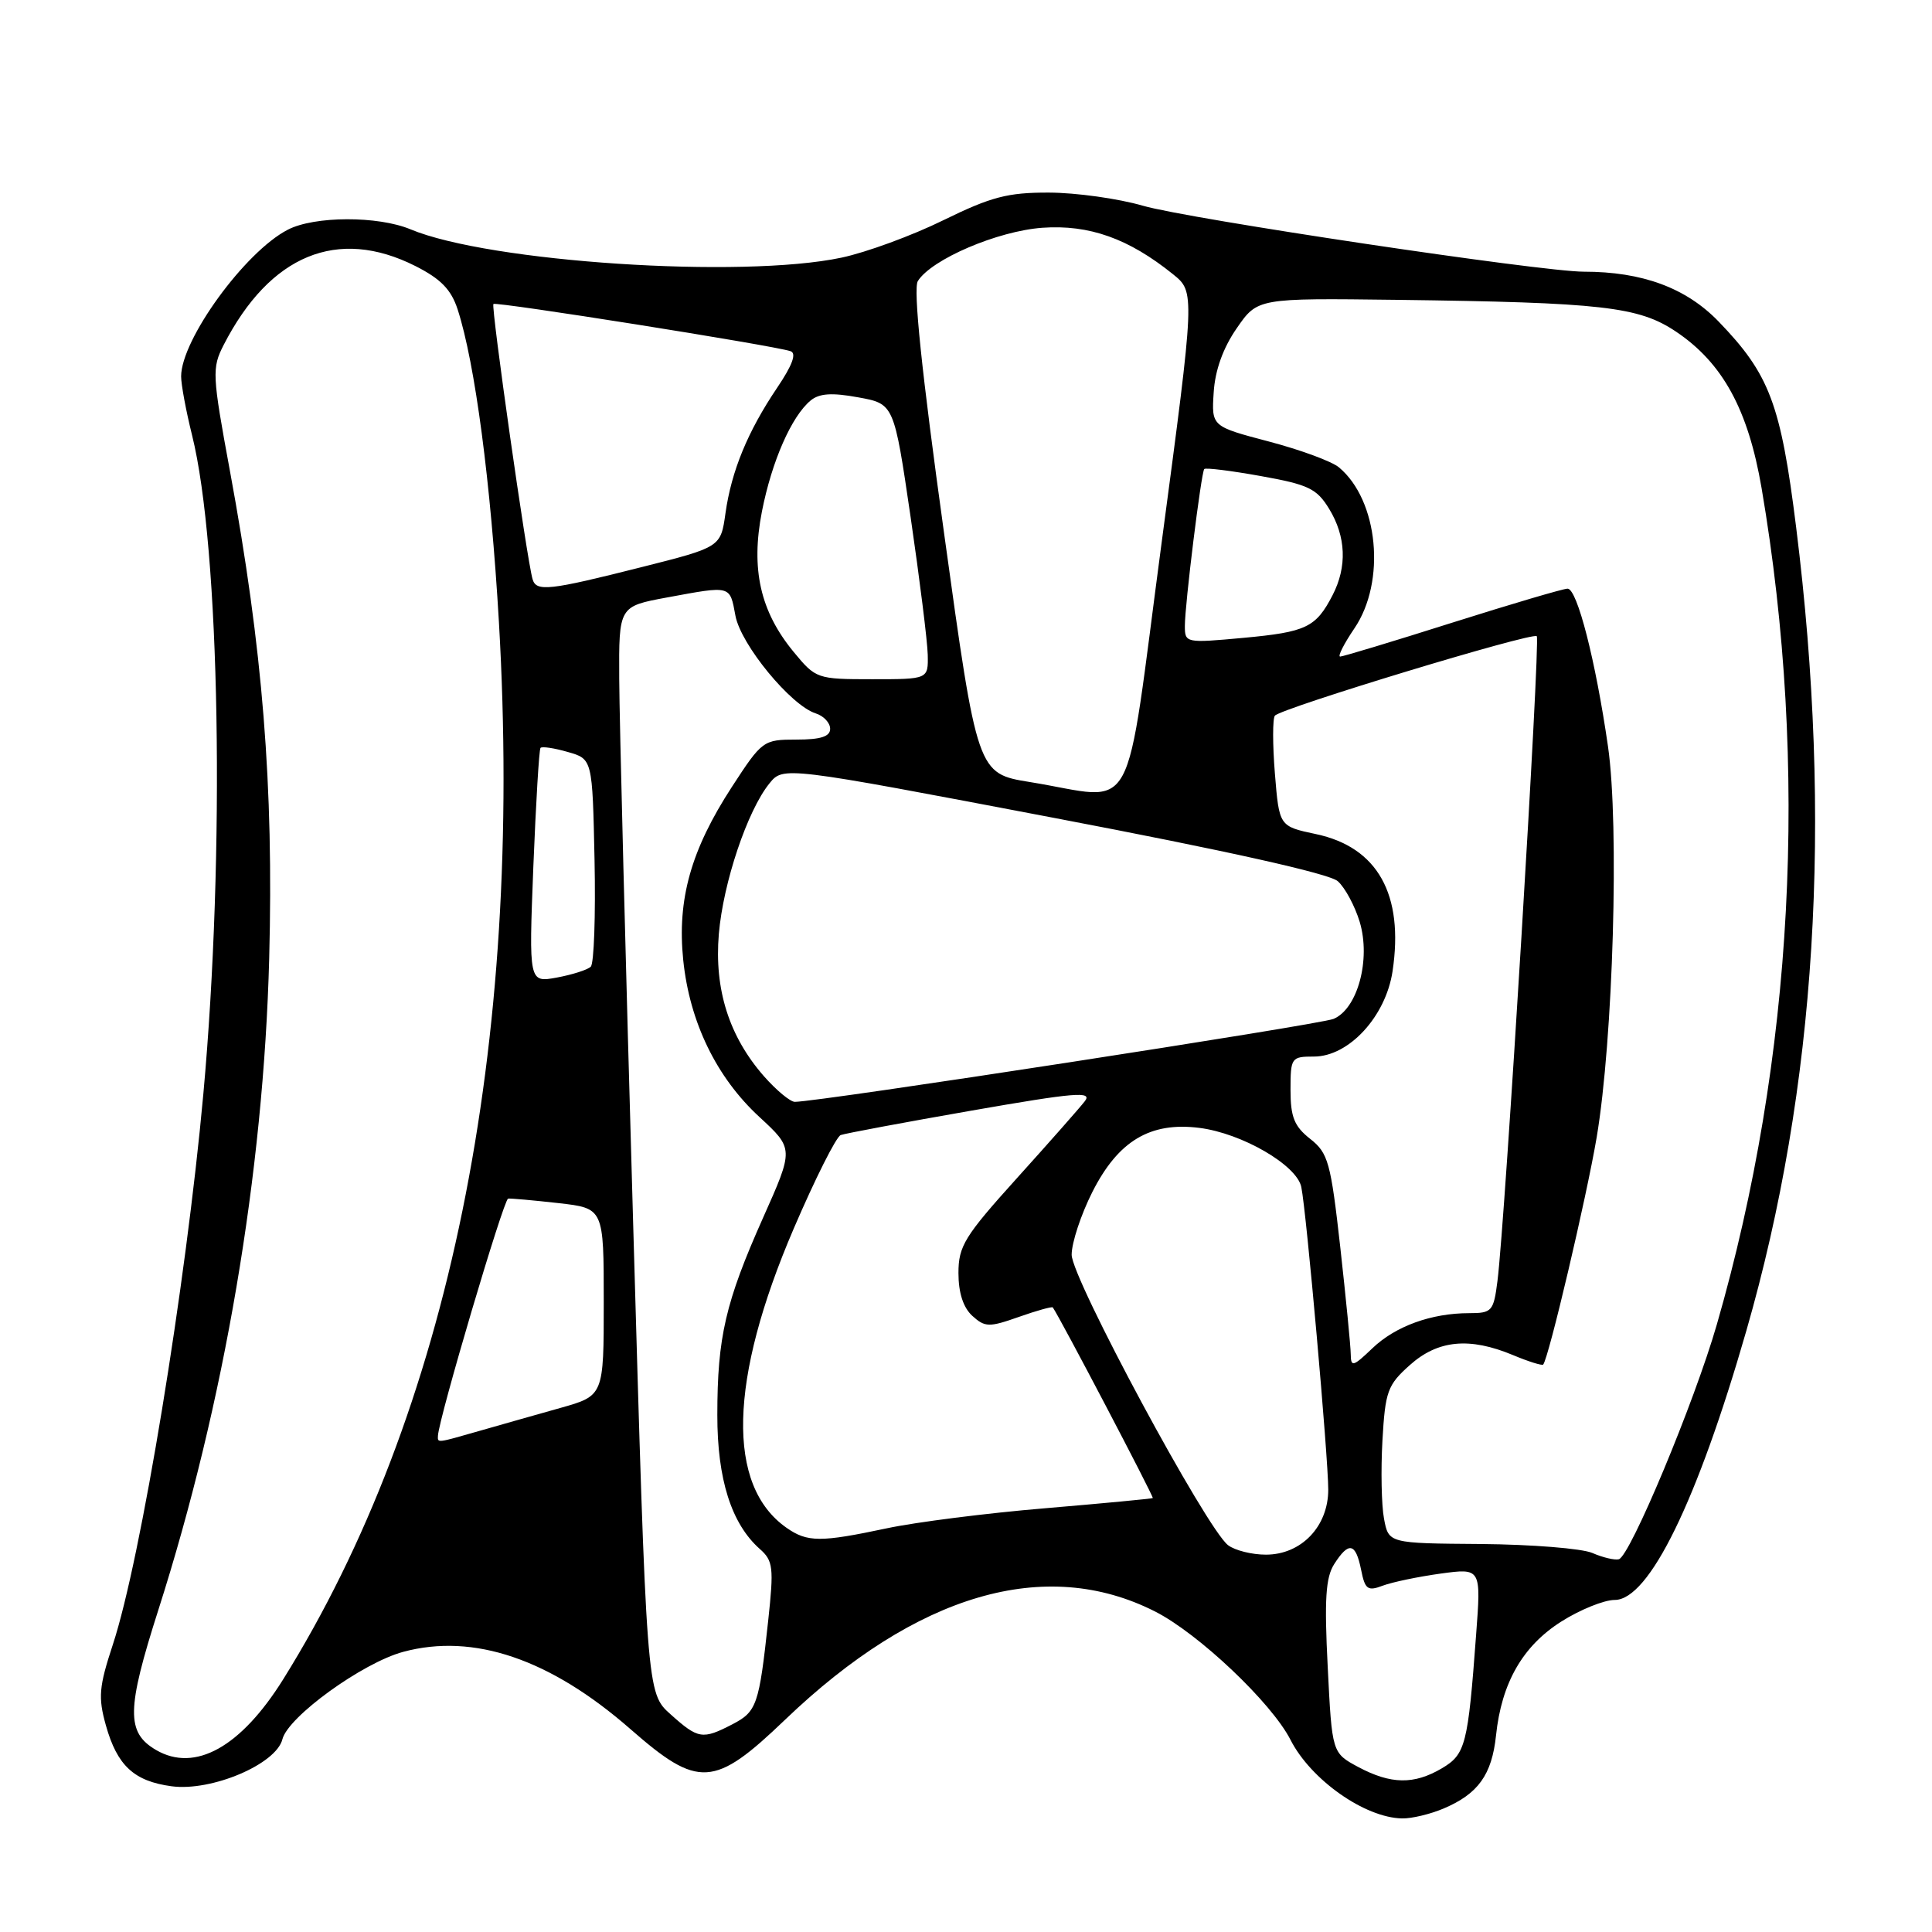 <?xml version="1.0" encoding="UTF-8" standalone="no"?>
<!DOCTYPE svg PUBLIC "-//W3C//DTD SVG 1.1//EN" "http://www.w3.org/Graphics/SVG/1.1/DTD/svg11.dtd" >
<svg xmlns="http://www.w3.org/2000/svg" xmlns:xlink="http://www.w3.org/1999/xlink" version="1.1" viewBox="0 0 256 256">
 <g >
 <path fill="currentColor"
d=" M 191.28 239.64 C 195.86 237.70 197.68 235.17 198.23 229.96 C 198.96 222.99 201.76 218.11 206.87 214.87 C 209.36 213.29 212.55 212.00 213.96 212.00 C 218.51 212.00 224.90 198.92 231.40 176.33 C 240.67 144.12 242.86 108.83 238.00 69.88 C 235.96 53.53 234.48 49.60 227.73 42.61 C 223.41 38.14 217.62 36.00 209.86 36.00 C 204.21 36.00 157.42 29.00 151.44 27.26 C 148.17 26.31 142.57 25.53 139.00 25.52 C 133.52 25.50 131.33 26.08 125.00 29.18 C 120.88 31.21 114.80 33.44 111.50 34.14 C 98.28 36.94 64.80 34.74 54.38 30.38 C 50.07 28.59 41.65 28.61 38.13 30.44 C 32.46 33.36 24.00 45.01 24.00 49.88 C 24.00 50.96 24.65 54.46 25.45 57.67 C 29.16 72.58 29.85 113.03 26.94 145.00 C 24.63 170.35 18.67 206.64 14.95 217.92 C 13.11 223.52 12.99 224.90 14.03 228.62 C 15.53 233.96 17.76 236.02 22.74 236.69 C 28.03 237.40 36.59 233.77 37.42 230.46 C 38.17 227.47 48.02 220.34 53.42 218.88 C 62.74 216.36 72.91 219.82 83.54 229.12 C 92.55 237.01 94.63 236.88 104.03 227.87 C 121.45 211.18 138.54 206.17 153.05 213.53 C 158.81 216.45 168.50 225.63 171.00 230.54 C 173.69 235.82 180.83 240.86 185.78 240.95 C 187.04 240.98 189.51 240.39 191.28 239.64 Z  M 179.98 234.14 C 176.50 232.27 176.50 232.27 175.93 220.89 C 175.47 211.93 175.66 209.02 176.79 207.25 C 178.72 204.23 179.63 204.42 180.35 207.99 C 180.87 210.61 181.22 210.87 183.22 210.11 C 184.47 209.64 187.92 208.92 190.88 208.51 C 196.26 207.78 196.26 207.78 195.59 216.64 C 194.51 231.24 194.19 232.46 191.04 234.32 C 187.35 236.49 184.30 236.44 179.98 234.14 Z  M 20.69 231.89 C 16.71 229.57 16.76 226.53 20.98 213.33 C 29.73 185.96 34.92 155.45 35.67 127.00 C 36.27 104.13 34.81 85.91 30.47 62.42 C 28.11 49.65 28.07 48.77 29.63 45.72 C 35.77 33.76 44.74 30.06 55.04 35.25 C 58.40 36.95 59.78 38.36 60.64 41.00 C 62.95 48.13 65.03 63.90 66.11 82.44 C 69.38 138.81 59.49 187.27 37.53 222.51 C 31.92 231.50 25.85 234.89 20.69 231.89 Z  M 88.86 227.16 C 85.68 224.33 85.68 224.33 83.89 161.91 C 82.90 127.59 82.07 95.19 82.05 89.92 C 82.00 80.35 82.00 80.35 88.37 79.17 C 96.94 77.59 96.69 77.52 97.45 81.59 C 98.17 85.43 104.79 93.48 108.09 94.53 C 109.14 94.86 110.00 95.78 110.00 96.57 C 110.00 97.60 108.74 98.00 105.53 98.00 C 101.14 98.00 100.98 98.12 96.99 104.25 C 91.56 112.60 89.71 119.16 90.53 127.20 C 91.37 135.42 94.93 142.76 100.62 148.00 C 105.19 152.22 105.19 152.22 101.11 161.36 C 96.13 172.53 95.05 177.18 95.05 187.50 C 95.04 196.00 96.91 201.90 100.67 205.24 C 102.45 206.81 102.55 207.69 101.79 214.74 C 100.58 225.94 100.28 226.80 97.04 228.48 C 93.08 230.53 92.52 230.44 88.86 227.16 Z  M 211.00 205.78 C 209.62 205.18 202.99 204.65 196.25 204.59 C 184.00 204.50 184.00 204.50 183.39 201.24 C 183.05 199.45 182.96 194.79 183.18 190.88 C 183.55 184.36 183.85 183.52 186.81 180.88 C 190.53 177.55 194.72 177.15 200.49 179.56 C 202.54 180.42 204.34 180.98 204.48 180.81 C 205.21 179.96 210.21 158.72 211.57 150.69 C 213.75 137.76 214.58 109.40 213.07 98.92 C 211.43 87.56 208.99 78.00 207.71 78.00 C 207.14 78.00 200.27 80.03 192.45 82.50 C 184.63 84.98 177.93 87.00 177.58 87.00 C 177.22 87.00 178.07 85.32 179.46 83.27 C 183.68 77.07 182.65 66.29 177.42 61.93 C 176.49 61.14 172.30 59.60 168.12 58.50 C 160.53 56.50 160.53 56.50 160.82 52.00 C 161.00 49.07 162.06 46.11 163.87 43.50 C 166.63 39.50 166.63 39.50 185.07 39.73 C 212.33 40.08 217.15 40.63 222.09 43.95 C 228.27 48.10 231.64 54.28 233.42 64.68 C 239.72 101.63 237.66 140.23 227.49 175.50 C 224.52 185.81 215.99 206.24 214.50 206.61 C 213.95 206.75 212.38 206.38 211.00 205.78 Z  M 162.73 204.75 C 159.87 202.58 142.00 169.40 142.00 166.26 C 142.00 164.66 143.24 160.92 144.75 157.93 C 148.18 151.16 152.41 148.63 158.92 149.45 C 164.56 150.16 171.84 154.38 172.43 157.29 C 173.11 160.59 176.00 193.10 176.00 197.38 C 176.00 202.27 172.42 206.00 167.74 206.00 C 165.89 206.00 163.64 205.44 162.73 204.75 Z  M 104.22 202.44 C 96.23 196.85 96.57 182.84 105.17 162.80 C 108.00 156.21 110.80 150.63 111.40 150.40 C 112.01 150.18 119.81 148.72 128.74 147.16 C 142.48 144.76 144.78 144.57 143.75 145.91 C 143.07 146.79 139.03 151.37 134.76 156.10 C 127.81 163.80 127.00 165.11 127.00 168.69 C 127.00 171.31 127.64 173.27 128.84 174.36 C 130.52 175.88 131.06 175.89 135.00 174.50 C 137.37 173.66 139.40 173.10 139.50 173.24 C 140.41 174.50 152.93 198.38 152.75 198.50 C 152.61 198.59 146.20 199.20 138.50 199.85 C 130.80 200.49 121.35 201.69 117.50 202.51 C 108.70 204.38 106.98 204.37 104.22 202.44 Z  M 58.03 190.25 C 58.13 187.98 66.74 158.88 67.33 158.82 C 67.71 158.78 70.72 159.05 74.01 159.42 C 80.00 160.10 80.00 160.10 80.00 172.52 C 80.00 184.94 80.00 184.94 74.25 186.56 C 71.09 187.45 66.28 188.81 63.57 189.59 C 57.81 191.24 57.99 191.22 58.03 190.25 Z  M 178.98 179.44 C 178.97 178.37 178.34 171.98 177.59 165.23 C 176.33 154.00 175.99 152.78 173.61 150.91 C 171.50 149.25 171.00 148.01 171.00 144.43 C 171.00 140.14 171.10 140.00 174.10 140.00 C 178.73 140.00 183.62 134.69 184.52 128.70 C 186.05 118.52 182.54 112.25 174.36 110.52 C 169.50 109.49 169.50 109.49 168.93 102.50 C 168.62 98.65 168.62 95.20 168.93 94.83 C 169.78 93.83 203.06 83.72 203.63 84.30 C 204.13 84.79 199.43 161.90 198.42 169.75 C 197.91 173.75 197.69 174.00 194.68 174.00 C 189.65 174.00 184.89 175.73 181.83 178.67 C 179.29 181.10 179.00 181.18 178.98 179.44 Z  M 101.23 142.61 C 96.61 137.34 94.63 131.11 95.25 123.75 C 95.83 116.95 99.03 107.42 101.95 103.81 C 103.79 101.54 103.79 101.54 139.64 108.37 C 162.56 112.73 176.13 115.76 177.26 116.76 C 178.23 117.62 179.53 120.05 180.17 122.16 C 181.66 127.14 179.89 133.68 176.70 135.01 C 174.83 135.78 108.50 146.00 105.32 146.00 C 104.71 146.00 102.87 144.47 101.23 142.61 Z  M 70.67 114.85 C 71.01 106.41 71.43 99.32 71.62 99.10 C 71.81 98.88 73.44 99.12 75.23 99.64 C 78.50 100.57 78.50 100.57 78.78 113.96 C 78.93 121.32 78.71 127.68 78.28 128.09 C 77.85 128.51 75.83 129.15 73.79 129.53 C 70.07 130.21 70.07 130.21 70.67 114.85 Z  M 136.50 103.63 C 129.50 102.50 129.50 102.50 125.09 70.62 C 122.12 49.23 120.98 38.25 121.62 37.24 C 123.44 34.35 132.19 30.61 138.12 30.18 C 144.32 29.74 149.55 31.60 155.42 36.33 C 158.35 38.69 158.35 38.69 153.93 71.84 C 148.89 109.64 150.91 105.96 136.50 103.63 Z  M 105.17 86.39 C 100.73 81.01 99.47 75.40 100.96 67.77 C 102.27 61.11 104.88 55.17 107.41 53.07 C 108.56 52.12 110.23 52.01 113.72 52.65 C 118.46 53.51 118.46 53.51 120.66 68.51 C 121.86 76.75 122.89 84.96 122.93 86.75 C 123.00 90.00 123.00 90.00 115.57 90.00 C 108.26 90.00 108.10 89.94 105.17 86.39 Z  M 157.00 82.94 C 157.00 80.09 159.16 62.63 159.57 62.15 C 159.74 61.95 163.11 62.37 167.06 63.08 C 173.38 64.21 174.48 64.74 176.12 67.43 C 178.36 71.10 178.52 75.10 176.57 78.87 C 174.36 83.14 173.09 83.75 164.75 84.52 C 157.12 85.22 157.00 85.20 157.00 82.94 Z  M 70.57 76.75 C 69.82 74.22 65.04 40.62 65.38 40.28 C 65.73 39.94 102.30 45.74 104.74 46.53 C 105.58 46.80 105.01 48.37 102.97 51.39 C 99.08 57.16 96.92 62.40 96.13 68.00 C 95.50 72.50 95.50 72.50 85.00 75.15 C 72.74 78.25 71.06 78.43 70.57 76.75 Z "/>
</g>
</svg>